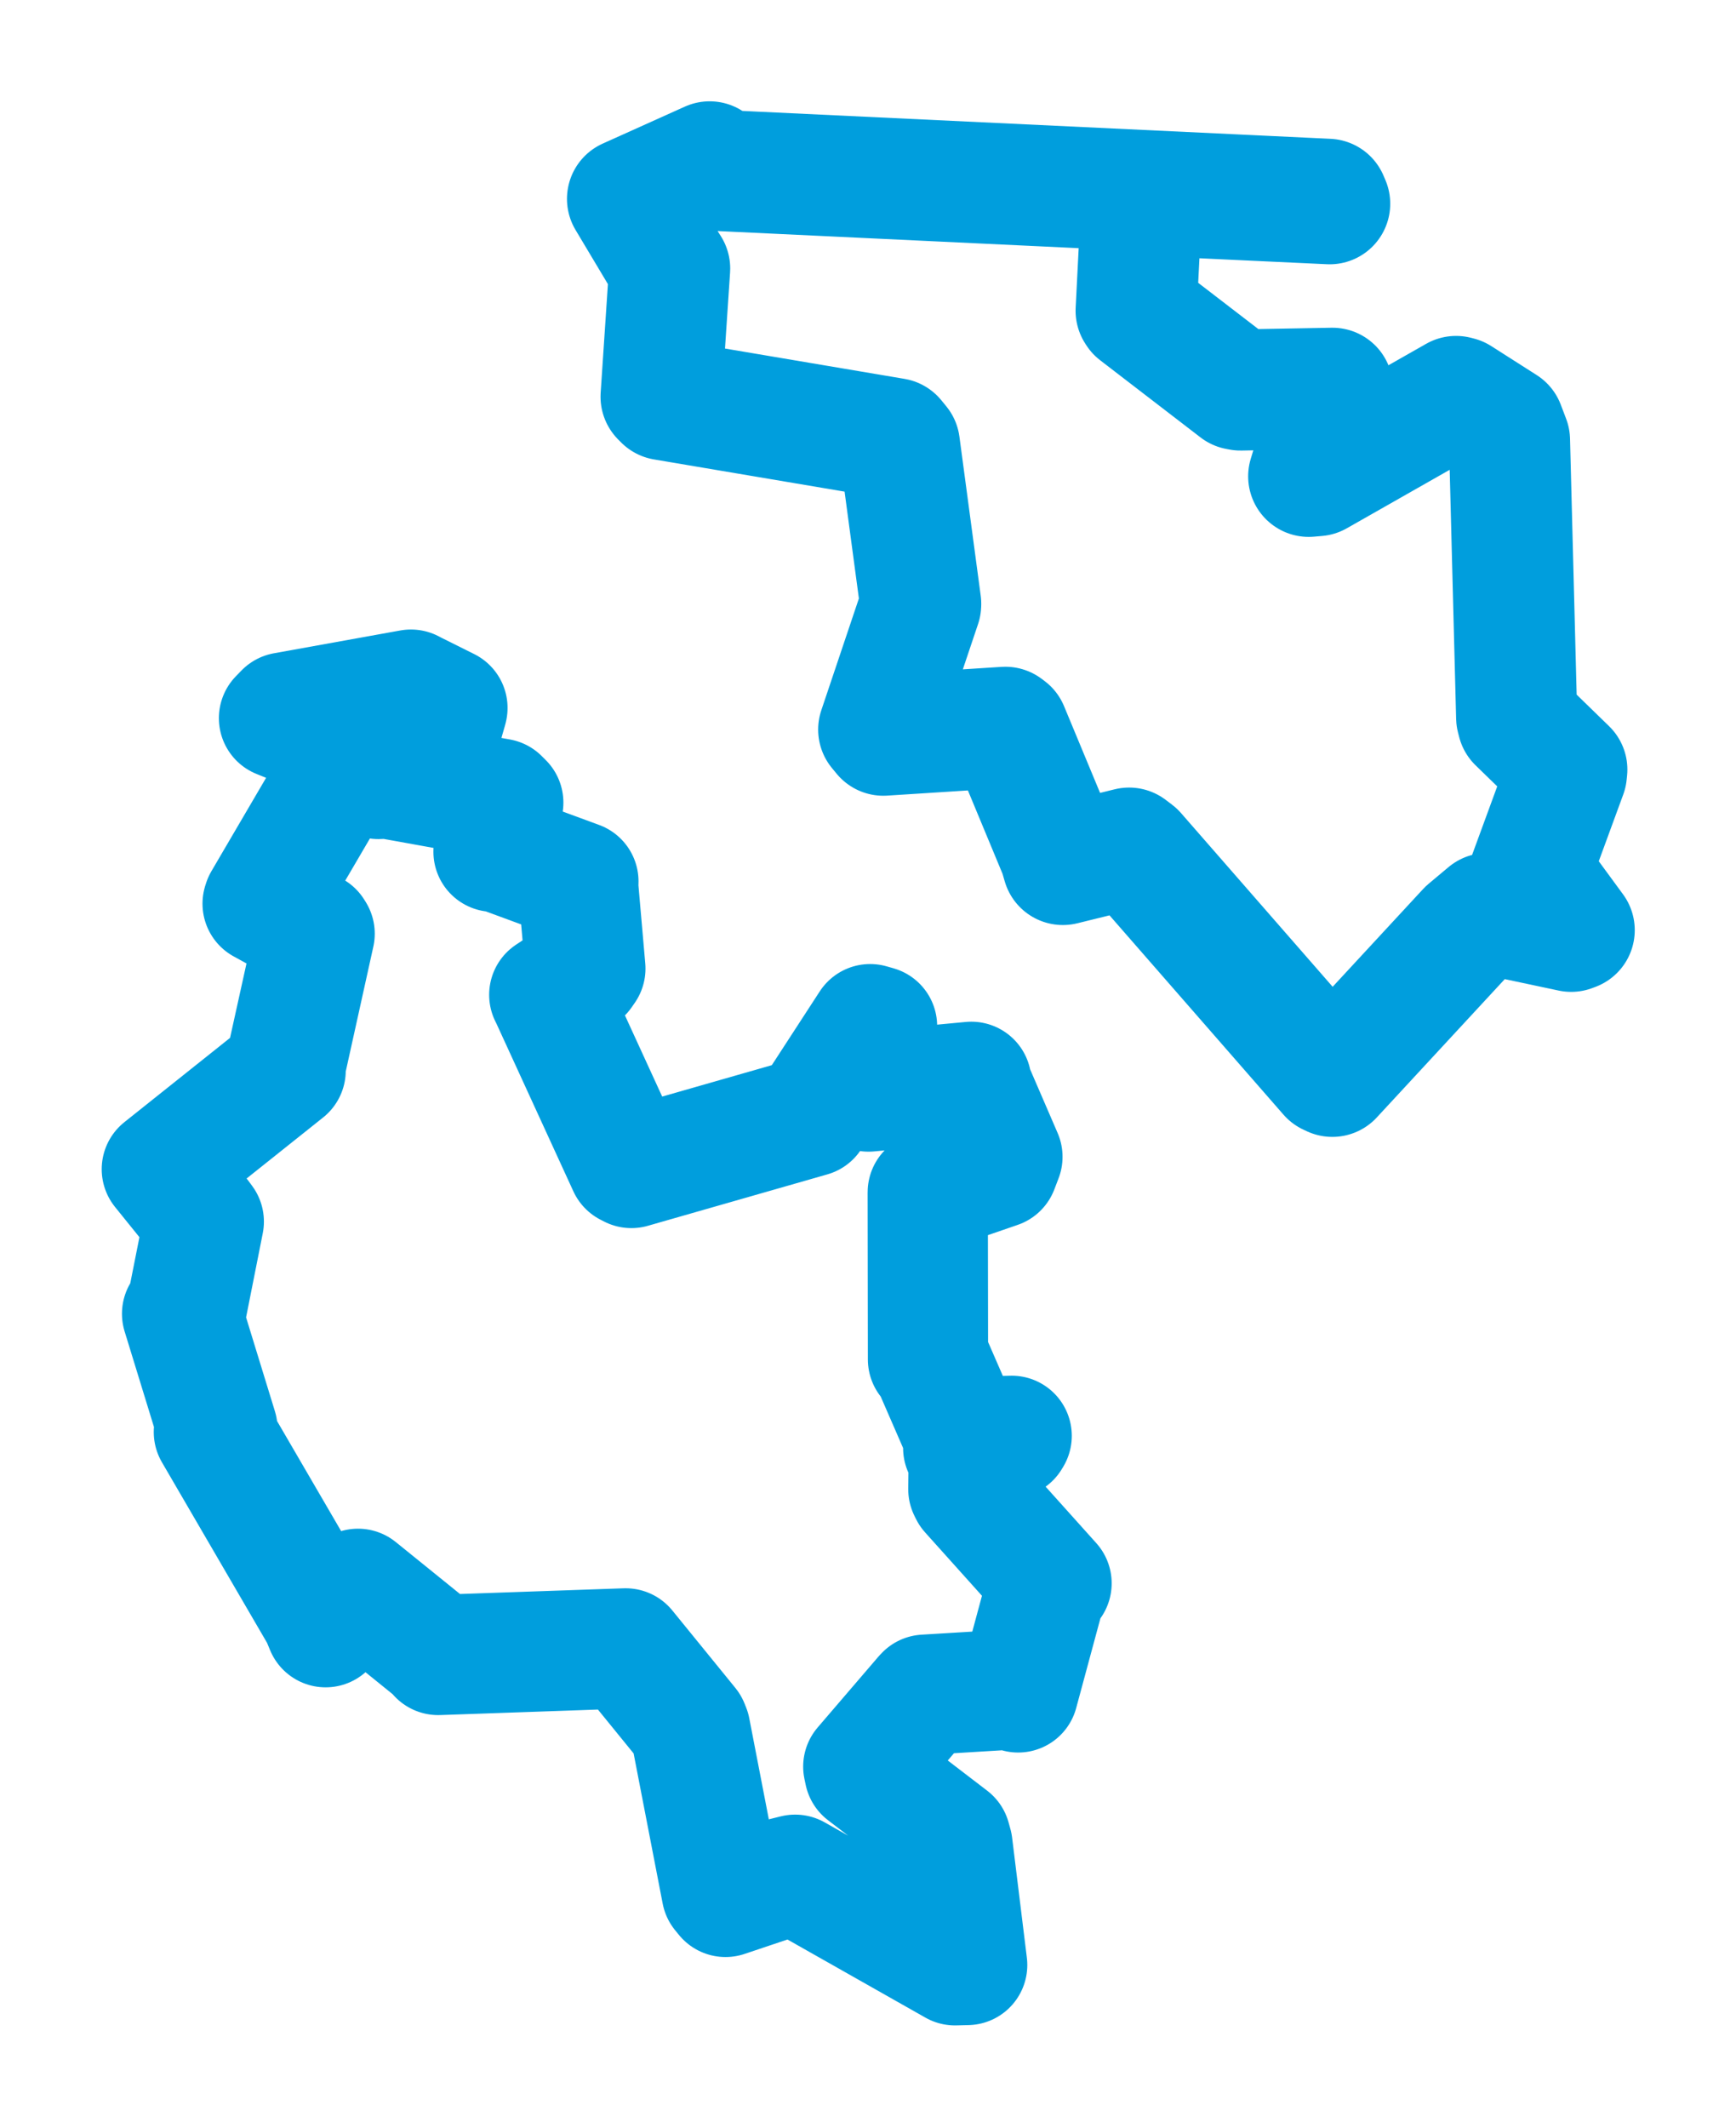 <svg viewBox="0 0 86.392 105.858" width="86.392" height="105.858" xmlns="http://www.w3.org/2000/svg">
  <title>Loket, okres Benešov, Střední Čechy, Česko</title>
  <desc>Geojson of Loket, okres Benešov, Střední Čechy, Česko</desc>
  <polygon points="8.053,58.157 9.955,60.512 10.142,60.764 9.297,65.019 9.061,65.347 10.82,71.071 10.643,71.228 15.976,80.384 16.205,80.937 17.371,79.777 17.816,79.029 21.733,82.196 21.806,82.318 31.118,81.993 31.138,81.993 34.275,85.847 34.35,86.034 35.916,94.121 36.105,94.352 38.851,93.43 39.571,93.251 47.527,97.754 48.132,97.739 47.398,91.766 47.308,91.444 43.022,88.161 42.961,87.873 45.972,84.364 46.036,84.296 50.373,84.033 50.668,84.18 52.09,78.916 52.331,78.754 48.261,74.221 48.19,74.076 48.209,72.32 47.934,72.023 50.284,71.522 50.346,71.419 48.157,71.478 47.961,71.464 46.392,67.86 46.181,67.617 46.169,59.322 46.17,59.304 49.673,58.097 49.886,57.541 48.359,54.007 48.338,53.811 43.224,54.293 42.751,54.213 43.646,51.041 43.303,50.943 40.445,55.339 40.35,55.538 31.421,58.095 31.252,58.008 27.413,49.642 27.334,49.482 28.978,48.397 29.131,48.177 28.777,44.133 28.784,43.841 24.764,42.362 24.56,42.366 25.046,39.923 24.848,39.726 19.25,38.717 18.837,38.746 21.532,37.767 21.542,37.742 22.251,35.277 22.267,35.213 20.599,34.382 20.451,34.304 14.159,35.439 13.884,35.722 17.379,37.136 17.509,37.324 13.102,44.846 13.069,44.95 15.593,46.337 15.658,46.442 14.209,52.994 14.215,53.245 8.053,58.157" stroke="#009edd" stroke-width="5.983px" fill="none" stroke-linejoin="round" vector-effect="non-scaling-stroke"></polygon>
  <polygon points="31.229,9.892 32.856,12.614 33.325,13.355 32.899,19.734 33.044,19.88 44.513,21.817 44.758,22.116 45.818,30.03 45.816,30.083 43.729,36.289 43.959,36.567 50.033,36.178 50.169,36.28 52.74,42.466 52.894,42.998 56.19,42.187 56.504,42.425 66.141,53.46 66.304,53.536 73.031,46.269 74.023,45.439 78.189,46.323 78.34,46.266 76.551,43.827 76.04,43.692 77.952,38.481 77.973,38.279 75.533,35.907 75.477,35.689 75.12,21.896 74.854,21.197 72.593,19.756 72.461,19.722 65.536,23.657 65.128,23.692 66.309,19.83 66.309,19.315 61.736,19.398 61.581,19.369 56.587,15.531 56.54,15.457 56.822,9.886 56.887,9.698 66.171,10.133 66.077,9.915 35.971,8.488 35.316,8.053 31.229,9.892" stroke="#009edd" stroke-width="6.027px" fill="none" stroke-linejoin="round" vector-effect="non-scaling-stroke"></polygon>
</svg>
